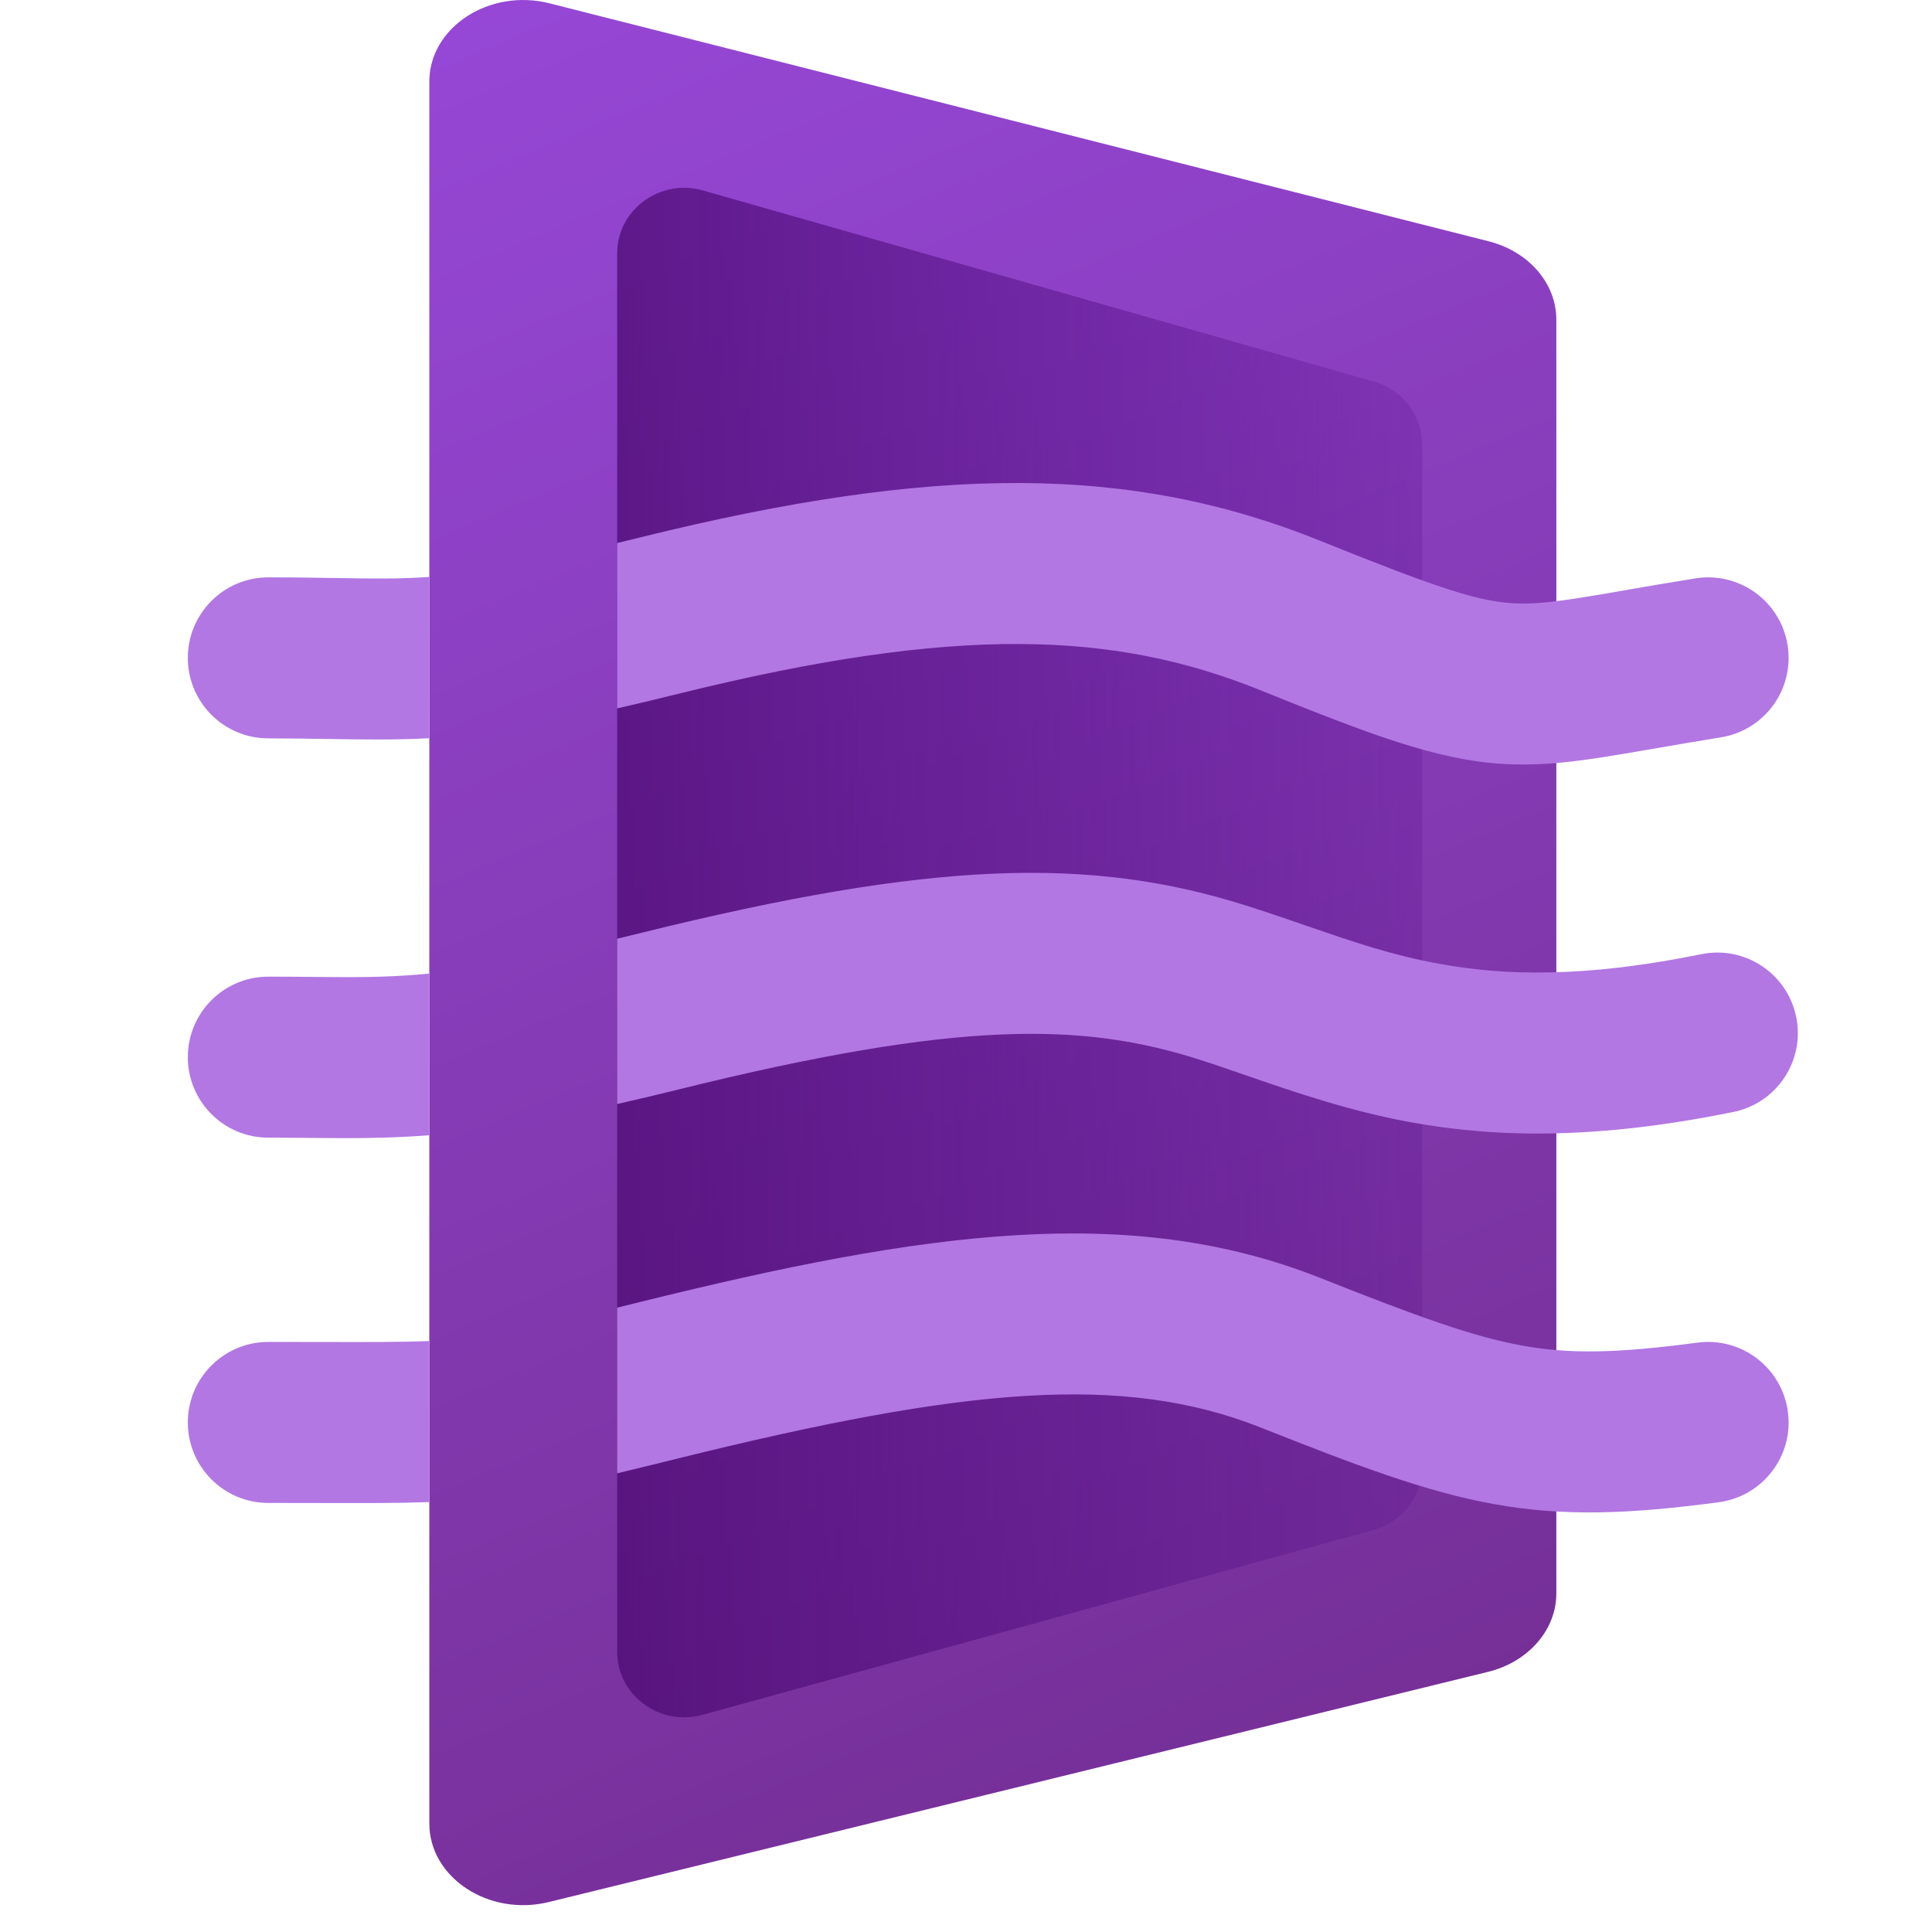 <svg width="72" height="72" viewBox="0 0 72 72" fill="none" xmlns="http://www.w3.org/2000/svg">
<path d="M16 3.043V67.957C16 69.973 18.217 71.431 20.45 70.884L55.45 62.306C56.958 61.937 58 60.741 58 59.38V11.913C58 10.561 56.973 9.372 55.48 8.993L20.48 0.124C18.24 -0.444 16 1.016 16 3.043Z" fill="url(#paint0_linear_2673_132666)"/>
<path d="M23 9.443V61.557C23 63.176 24.584 64.346 26.179 63.907L51.179 57.021C52.256 56.724 53 55.764 53 54.671V16.564C53 15.479 52.267 14.524 51.2 14.22L26.2 7.099C24.6 6.643 23 7.815 23 9.443Z" fill="url(#paint1_linear_2673_132666)"/>
<path fill-rule="evenodd" clip-rule="evenodd" d="M16 55.979C14.84 56.02 13.521 56.017 11.817 56.013H11.817L11.817 56.013C11.256 56.011 10.653 56.01 10 56.01C8.343 56.01 7 54.667 7 53.01C7 51.353 8.343 50.01 10 50.01C10.717 50.01 11.358 50.011 11.937 50.012H11.938C13.775 50.016 14.989 50.018 16 49.976V55.979ZM16 42.306C14.379 42.434 12.958 42.42 11.468 42.406H11.468L11.468 42.406C10.989 42.402 10.502 42.397 10 42.397C8.343 42.397 7 41.054 7 39.397C7 37.74 8.343 36.397 10 36.397C10.636 36.397 11.198 36.402 11.716 36.407H11.716C13.175 36.42 14.28 36.431 15.672 36.312C15.779 36.303 15.889 36.293 16 36.282V42.306ZM23 34.983V41.145C23.716 40.983 24.482 40.801 25.306 40.597C35.779 38.004 40.374 38.109 44.689 39.486C45.235 39.66 45.812 39.86 46.42 40.07C48.224 40.693 50.296 41.409 52.585 41.825C55.81 42.412 59.565 42.466 64.6 41.439C66.223 41.108 67.271 39.524 66.939 37.9C66.608 36.277 65.024 35.229 63.401 35.56C59.029 36.452 56.05 36.357 53.659 35.922C51.855 35.594 50.415 35.096 48.75 34.522L48.75 34.522C48.057 34.282 47.326 34.03 46.514 33.771C40.626 31.891 34.73 32.082 23.864 34.773C23.567 34.846 23.279 34.916 23 34.983ZM16 27.511C14.752 27.579 13.544 27.56 12.21 27.539H12.21C11.515 27.528 10.786 27.517 10 27.517C8.343 27.517 7 26.174 7 24.517C7 22.86 8.343 21.517 10 21.517C11.056 21.517 11.899 21.531 12.628 21.543H12.628C13.926 21.564 14.863 21.58 16 21.5V27.511ZM23 20.237V26.4C23.709 26.239 24.473 26.056 25.306 25.85C35.662 23.286 41.526 23.524 46.964 25.72C51.061 27.374 53.496 28.303 55.942 28.465C57.196 28.548 58.356 28.428 59.601 28.239C60.165 28.153 60.879 28.03 61.675 27.893L61.675 27.893L61.676 27.893C62.439 27.761 63.278 27.616 64.132 27.479C65.768 27.216 66.881 25.677 66.618 24.041C66.356 22.405 64.817 21.292 63.181 21.555C62.104 21.728 61.28 21.871 60.569 21.995L60.569 21.995C59.881 22.115 59.3 22.216 58.7 22.307C57.62 22.471 56.954 22.519 56.337 22.478C55.042 22.392 53.557 21.912 49.21 20.157C42.135 17.3 34.846 17.307 23.864 20.026C23.565 20.1 23.278 20.171 23 20.237ZM23 48.732V54.906C23.692 54.742 24.452 54.555 25.306 54.343C35.987 51.698 41.873 51.176 46.983 53.2C50.528 54.604 53.107 55.586 55.647 56.048C58.289 56.528 60.737 56.424 64.052 55.984C65.694 55.765 66.849 54.257 66.63 52.615C66.412 50.972 64.904 49.818 63.261 50.036C60.211 50.441 58.472 50.463 56.72 50.144C54.865 49.807 52.842 49.067 49.192 47.621C42.127 44.824 34.521 45.88 23.863 48.519C23.561 48.594 23.274 48.665 23 48.732Z" fill="#B277E3"/>
<defs>
<linearGradient id="paint0_linear_2673_132666" x1="17" y1="-4.5" x2="47" y2="67" gradientUnits="userSpaceOnUse">
<stop stop-color="#9849DA"/>
<stop offset="1" stop-color="#752F96"/>
</linearGradient>
<linearGradient id="paint1_linear_2673_132666" x1="8.968" y1="35.5" x2="63.645" y2="35.5" gradientUnits="userSpaceOnUse">
<stop stop-color="#4B0B69"/>
<stop offset="1" stop-color="#4F068A" stop-opacity="0"/>
</linearGradient>
</defs>
</svg>
